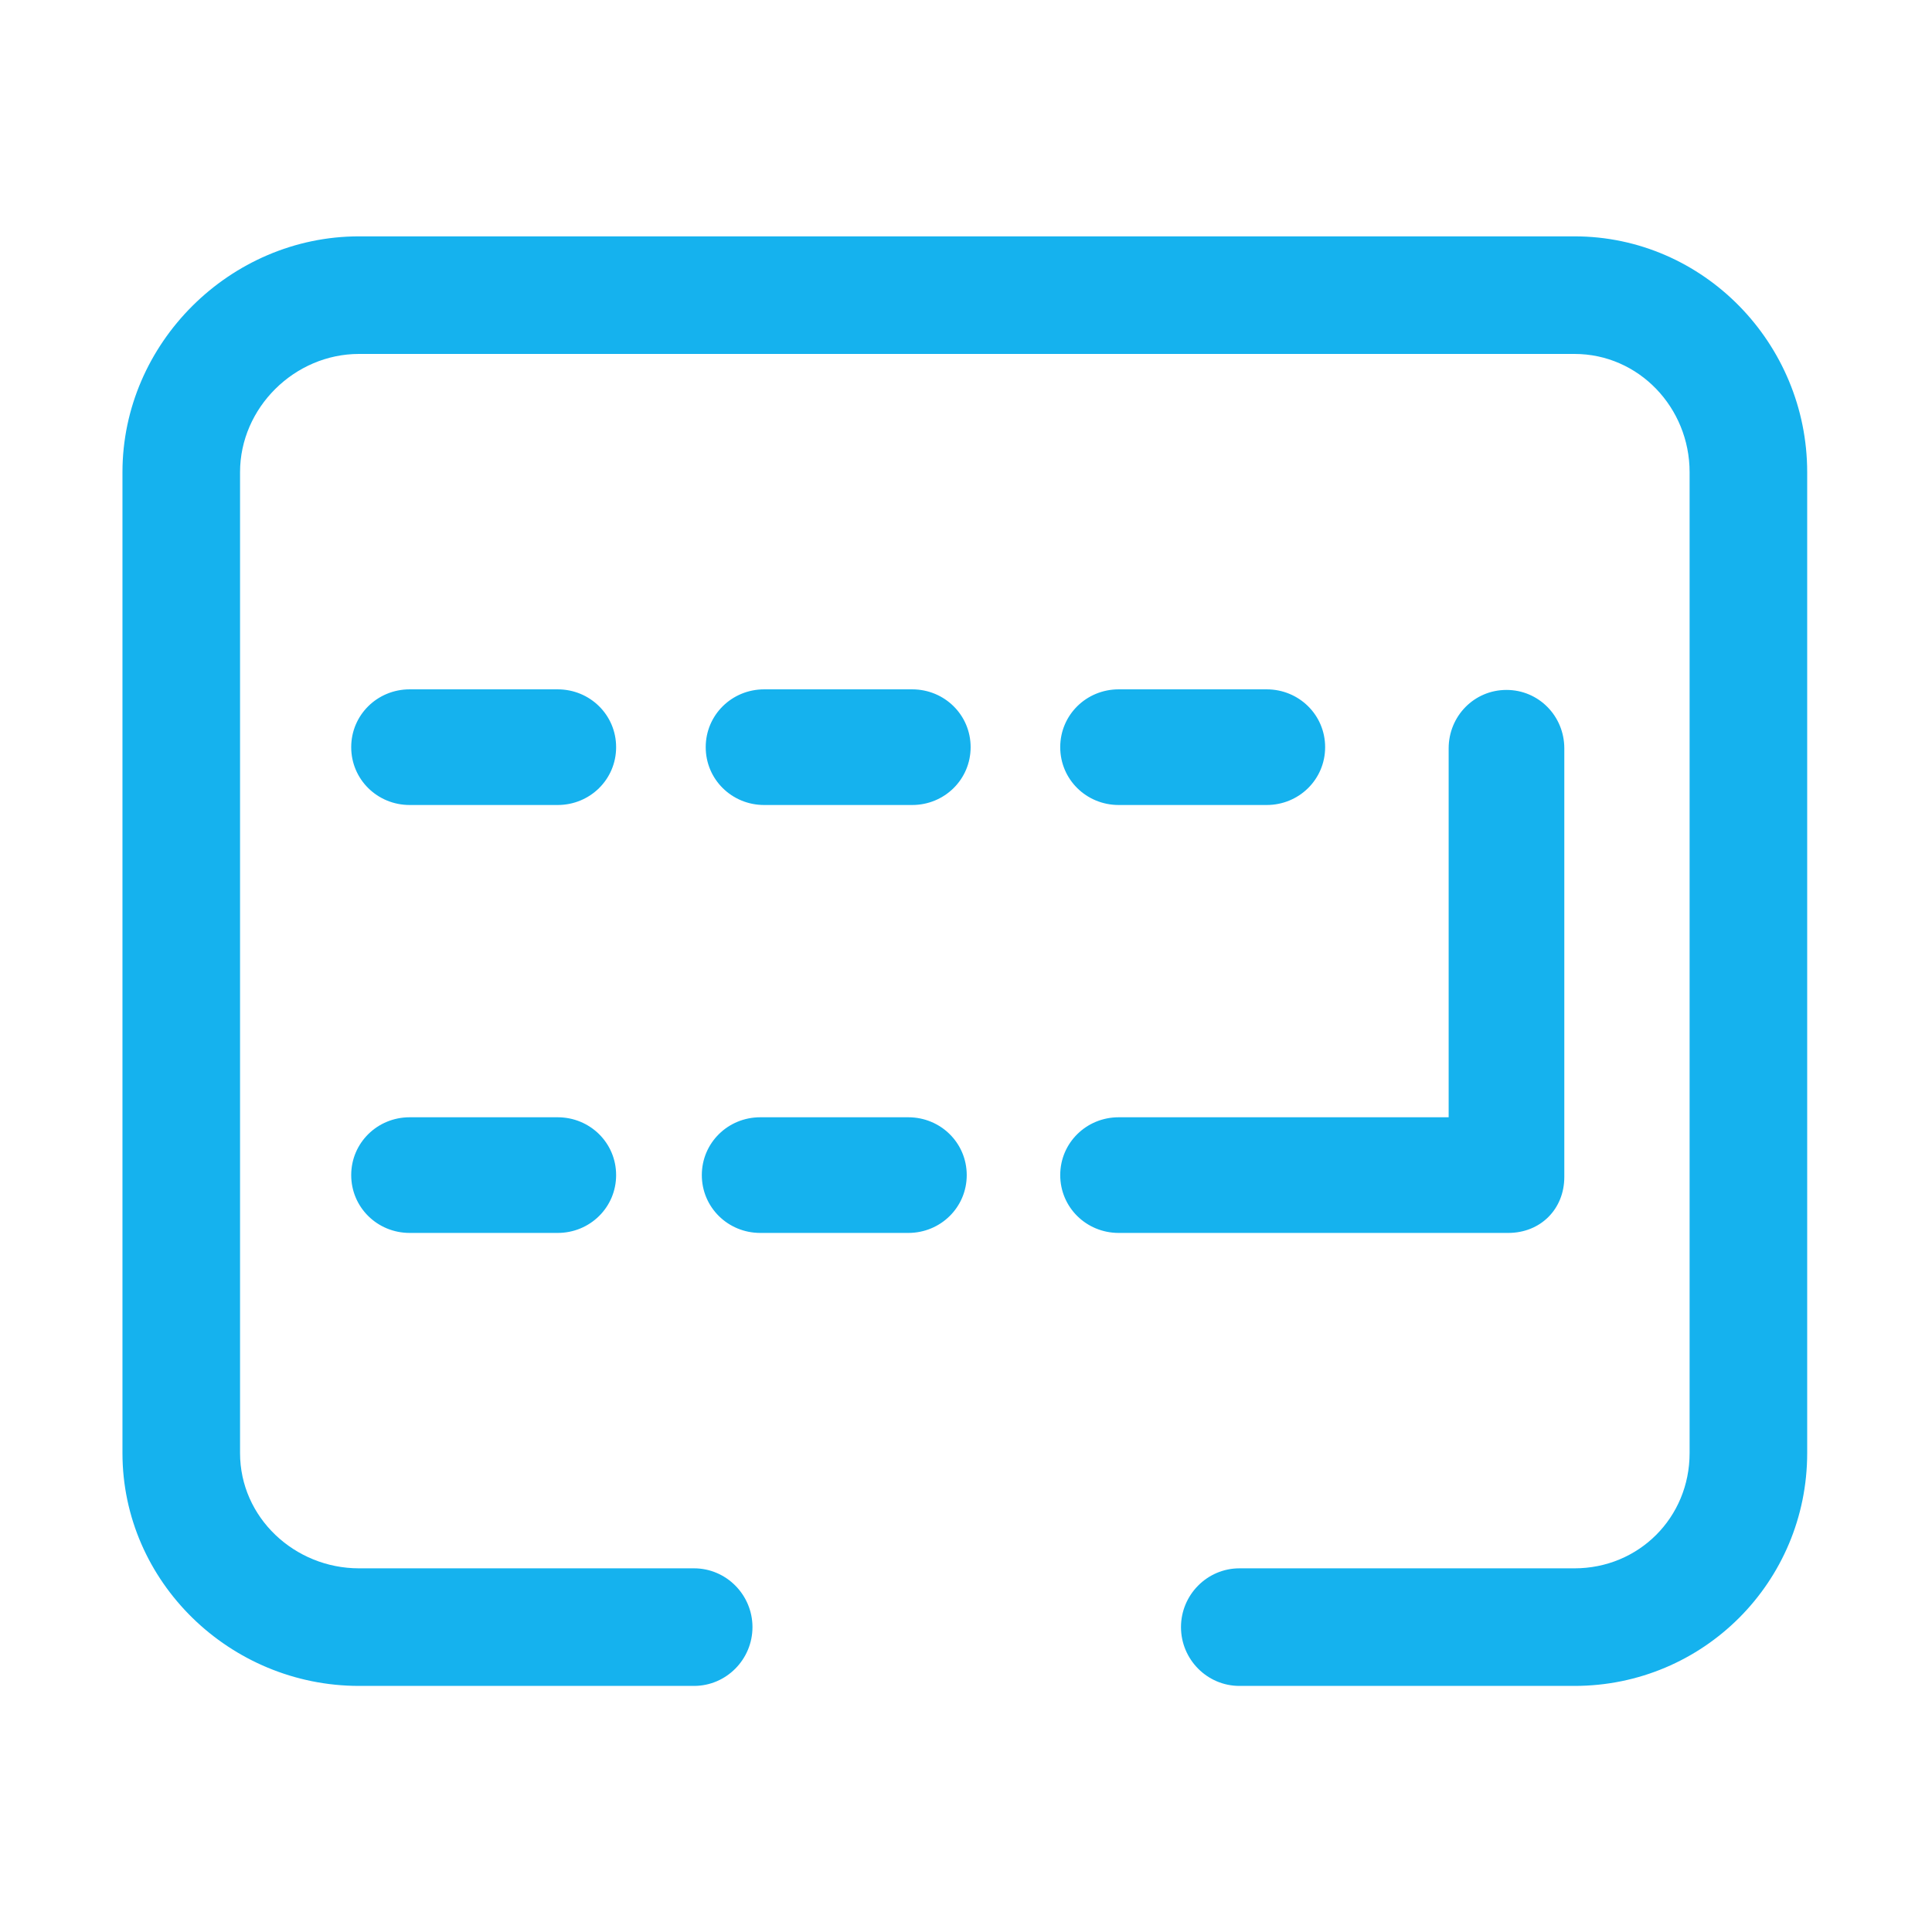 <?xml version="1.0" standalone="no"?><!DOCTYPE svg PUBLIC "-//W3C//DTD SVG 1.1//EN" "http://www.w3.org/Graphics/SVG/1.1/DTD/svg11.dtd"><svg width="200" height="200" viewBox="0 0 200 200" version="1.1" xmlns="http://www.w3.org/2000/svg" xmlns:xlink="http://www.w3.org/1999/xlink"><defs><style type="text/css"><![CDATA[
@font-face { font-family: ifont; src: url("http://at.alicdn.com/t/font_1442373896_4754455.eot?#iefix") format("embedded-opentype"), url("http://at.alicdn.com/t/font_1442373896_4754455.woff") format("woff"), url("http://at.alicdn.com/t/font_1442373896_4754455.ttf") format("truetype"), url("http://at.alicdn.com/t/font_1442373896_4754455.svg#ifont") format("svg"); }

]]></style></defs><g class="transform-group"><g transform="scale(0.195, 0.195)"><path d="M835.831 125.475 190.585 125.475c-68.421 0-125.572 56.767-125.572 125.188l0 520.731c0 68.421 57.151 123.607 125.572 123.607l177.857 0c17.132 0 31.022-14.079 31.022-31.211s-13.889-31.211-31.022-31.211L190.585 832.579c-34.21 0-63.15-26.974-63.15-61.186L127.434 250.663c0-34.21 28.939-62.767 63.15-62.767l645.247 0c34.21 0 61.129 28.556 61.129 62.767l0 520.731c0 34.21-26.919 61.186-61.129 61.186L657.975 832.579c-17.132 0-31.022 14.079-31.022 31.211s13.889 31.211 31.022 31.211l177.857 0c68.421 0 123.551-55.186 123.551-123.607L959.382 250.663C959.382 182.243 904.253 125.475 835.831 125.475zM830.446 624.774l0-227.491c0-17.132-13.567-31.022-30.699-31.022s-30.699 13.889-30.699 31.022l0 195.842L593.863 593.126c-17.132 0-31.022 13.567-31.022 30.699s13.889 30.699 31.022 30.699l206.81 0C817.806 654.524 830.446 641.907 830.446 624.774zM482.187 593.126l-78.588 0c-17.132 0-31.022 13.567-31.022 30.699s13.889 30.699 31.022 30.699l78.588 0c17.132 0 31.022-13.567 31.022-30.699S499.319 593.126 482.187 593.126zM296.058 593.126l-78.588 0c-17.132 0-31.022 13.567-31.022 30.699s13.889 30.699 31.022 30.699l78.588 0c17.132 0 31.022-13.567 31.022-30.699S313.19 593.126 296.058 593.126zM484.255 365.952l-78.588 0c-17.132 0-31.022 13.567-31.022 30.699s13.889 30.699 31.022 30.699l78.588 0c17.132 0 31.022-13.567 31.022-30.699S501.387 365.952 484.255 365.952zM593.863 427.35l78.588 0c17.132 0 31.022-13.567 31.022-30.699s-13.889-30.699-31.022-30.699l-78.588 0c-17.132 0-31.022 13.567-31.022 30.699S576.731 427.35 593.863 427.35zM296.058 365.952l-78.588 0c-17.132 0-31.022 13.567-31.022 30.699s13.889 30.699 31.022 30.699l78.588 0c17.132 0 31.022-13.567 31.022-30.699S313.19 365.952 296.058 365.952z" fill="#15b2ee"></path></g></g></svg>